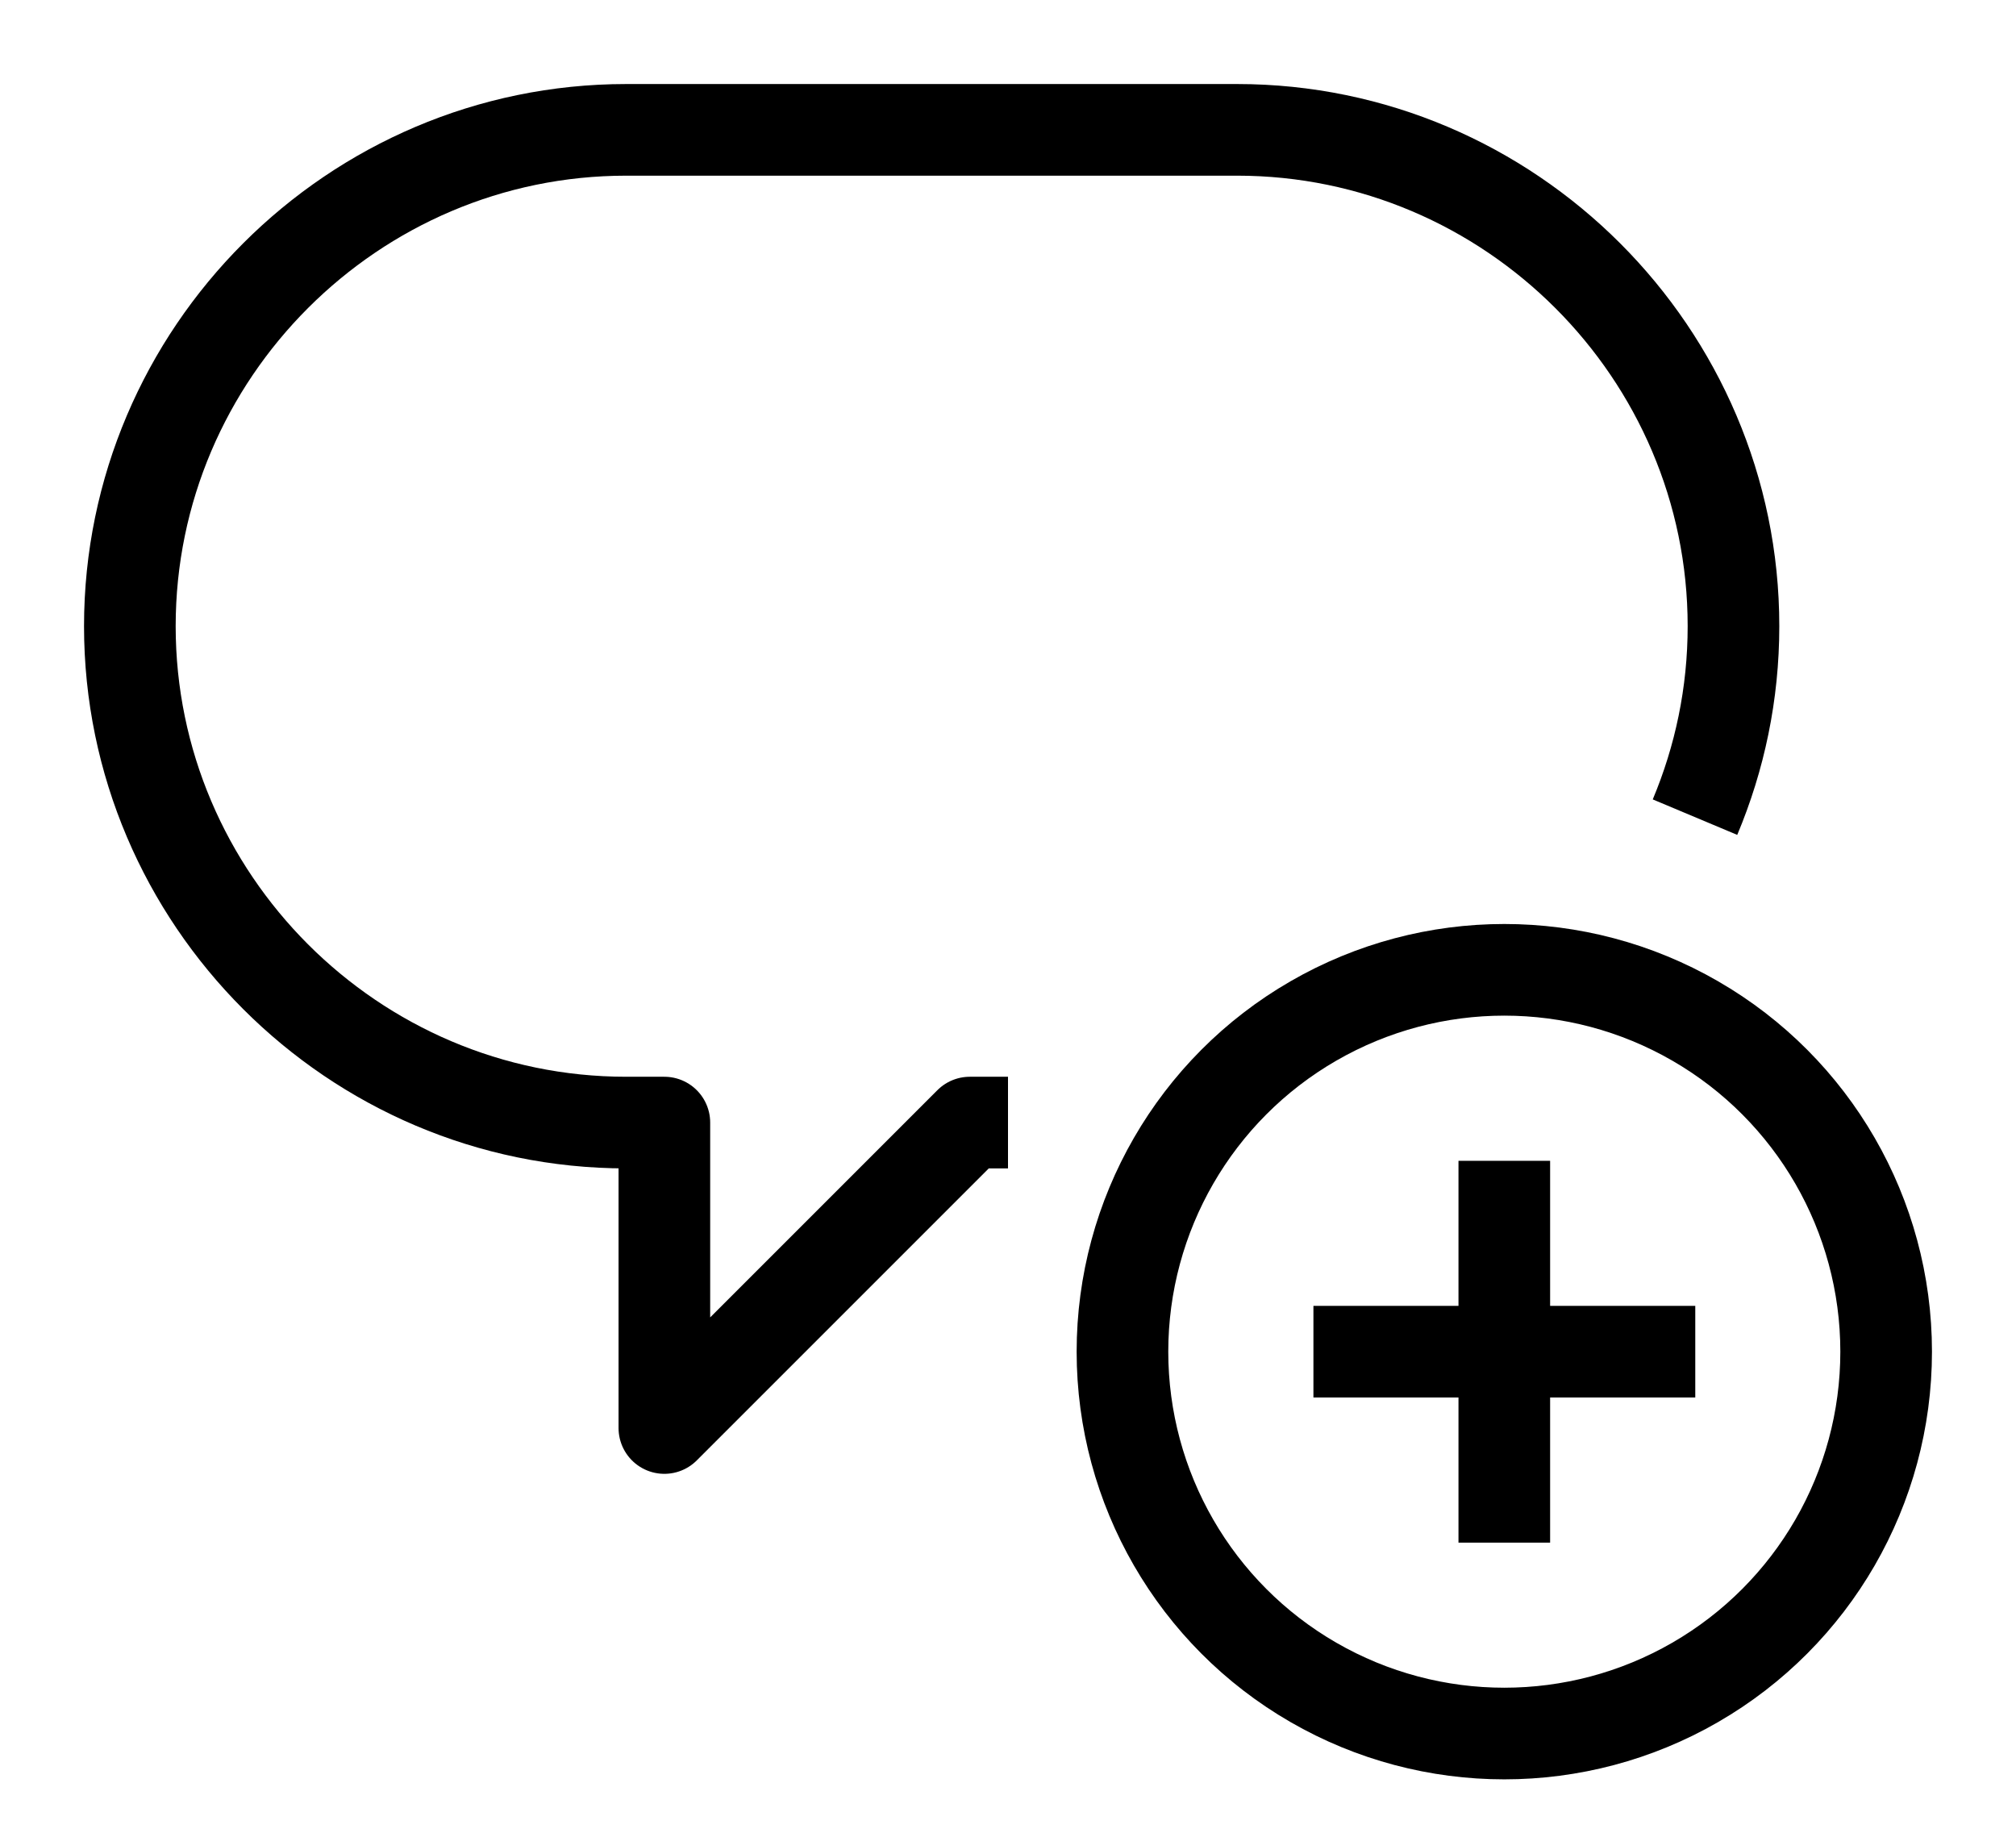 <svg width="22" height="20" viewBox="0 0 22 20" xmlns="http://www.w3.org/2000/svg"><g stroke="currentColor" fill="none" fill-rule="evenodd" stroke-linejoin="round"><path d="M11 12.25h-.417L7.25 15.583V12.25h-.417c-2.979 0-5.416-2.438-5.416-5.417 0-2.979 2.437-5.416 5.416-5.416H13.5c2.98 0 5.417 2.437 5.417 5.416 0 .738-.15 1.441-.42 2.084"/><g transform="translate(11.833 10.167)"><circle cx="4.583" cy="4.583" r="4.167"/><path d="M4.583 2.5v4.167m2.084-2.084H2.5"/></g></g></svg>